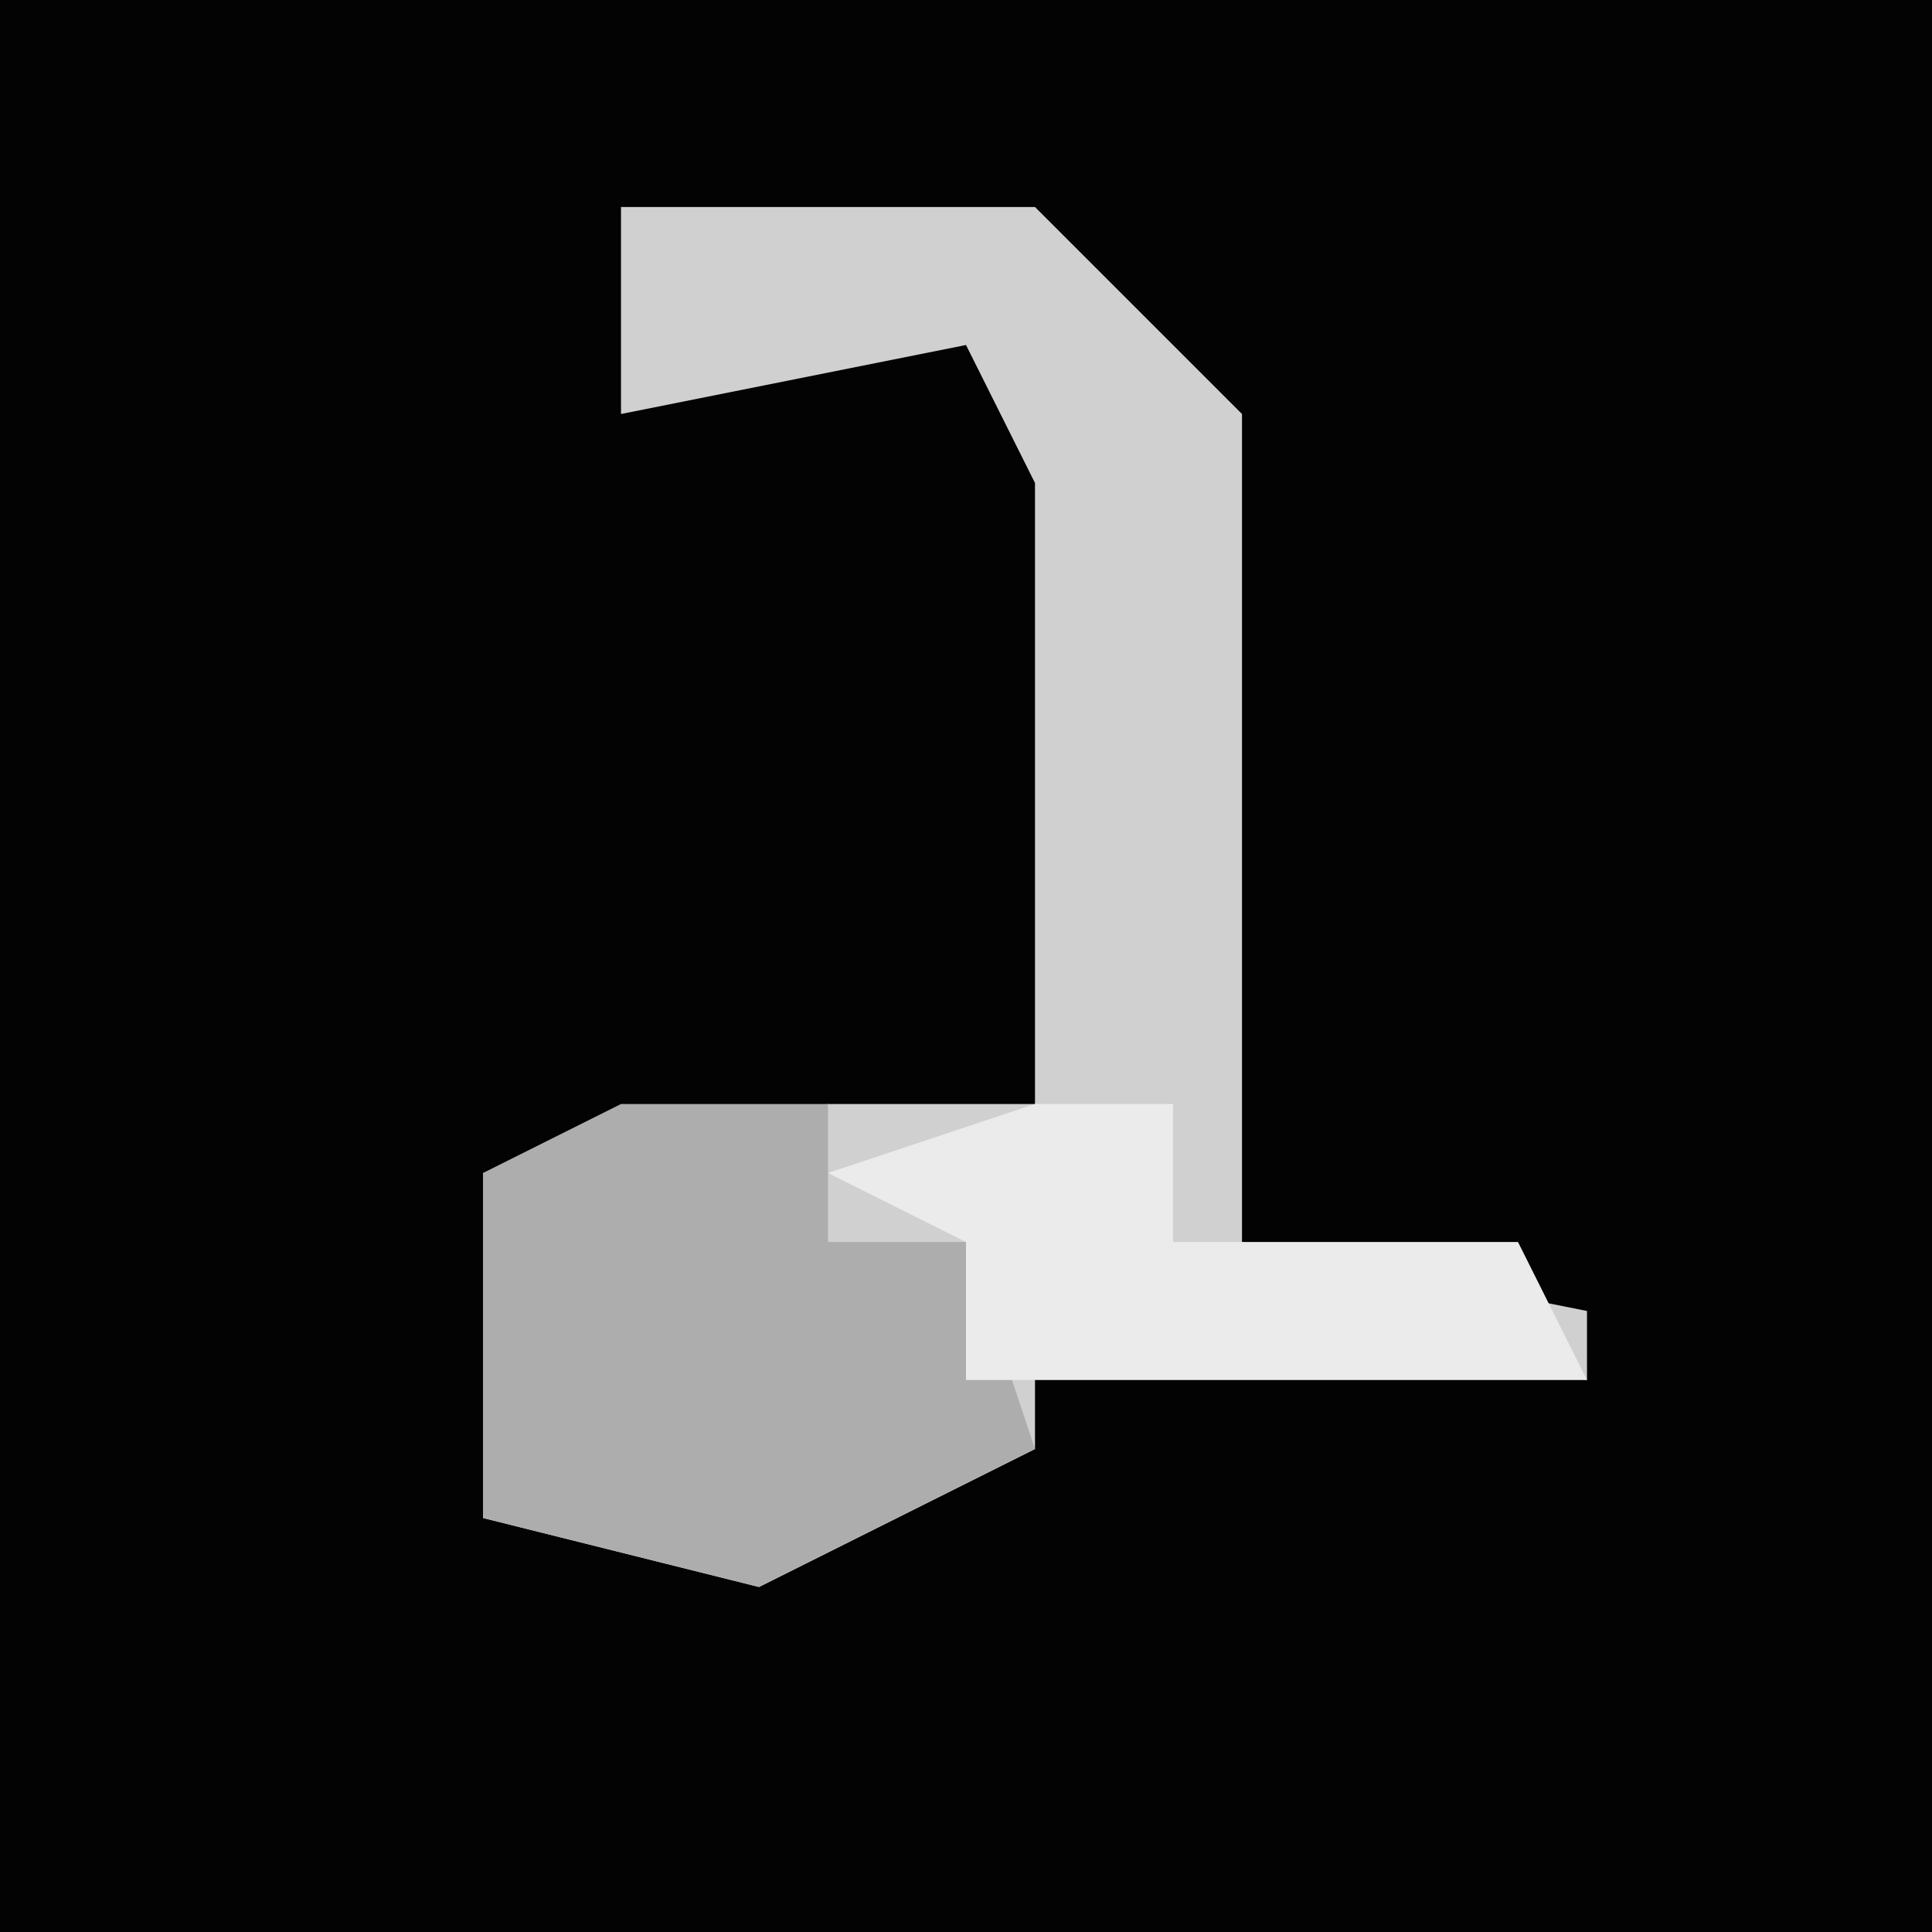 <?xml version="1.0" encoding="UTF-8"?>
<svg version="1.1" xmlns="http://www.w3.org/2000/svg" width="28" height="28">
<path d="M0,0 L28,0 L28,28 L0,28 Z " fill="#030303" transform="translate(0,0)"/>
<path d="M0,0 L6,0 L9,3 L9,15 L14,16 L14,17 L6,16 L6,18 L2,20 L-2,19 L-2,14 L3,13 L6,13 L6,4 L5,2 L0,3 Z " fill="#D0D0D0" transform="translate(9,3)"/>
<path d="M0,0 L3,0 L3,2 L5,2 L6,5 L2,7 L-2,6 L-2,1 Z " fill="#ADADAD" transform="translate(9,16)"/>
<path d="M0,0 L2,0 L2,2 L7,2 L8,4 L-1,4 L-1,2 L-3,1 Z " fill="#EBEBEB" transform="translate(15,16)"/>
</svg>
